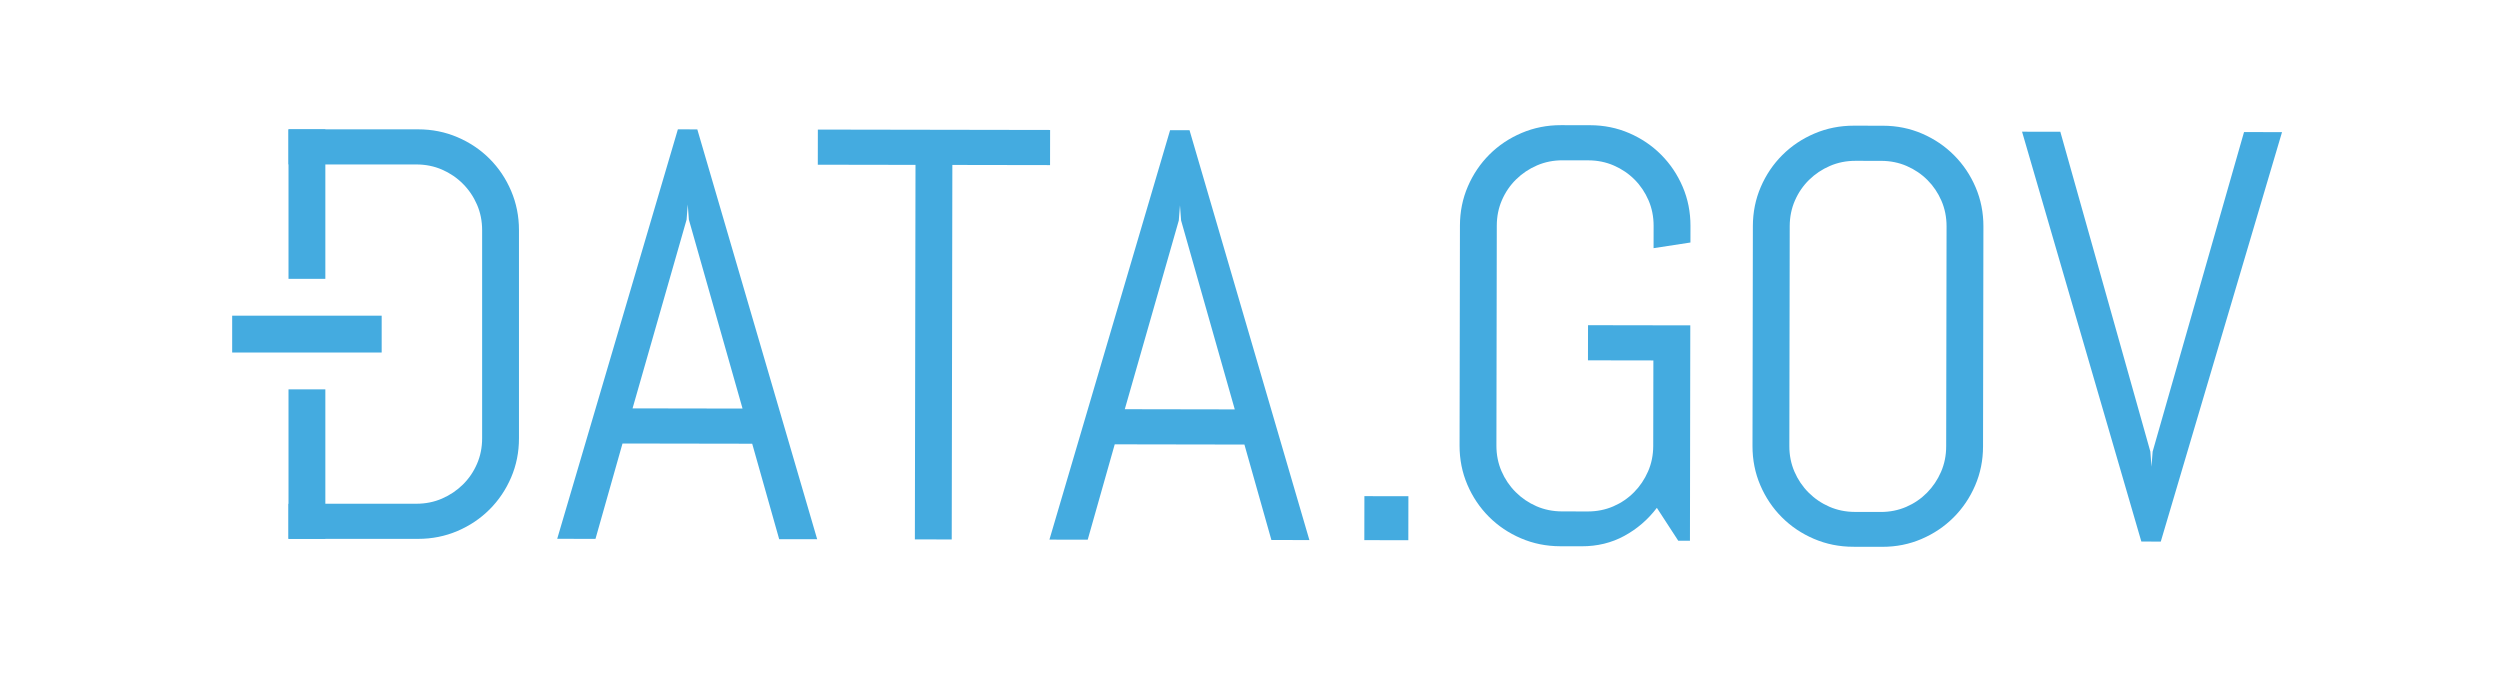 <?xml version="1.0" encoding="utf-8"?>
<!-- Generator: Adobe Illustrator 17.0.2, SVG Export Plug-In . SVG Version: 6.00 Build 0)  -->
<!DOCTYPE svg PUBLIC "-//W3C//DTD SVG 1.1//EN" "http://www.w3.org/Graphics/SVG/1.1/DTD/svg11.dtd">
<svg version="1.1" xmlns="http://www.w3.org/2000/svg" xmlns:xlink="http://www.w3.org/1999/xlink" x="0px" y="0px" width="765px"
	 height="209.333px" viewBox="0 0 765 209.333" enable-background="new 0 0 765 209.333" xml:space="preserve">
<g id="Layer_1">
	<path fill="#44ABE0" d="M230.174,135.779l-39.688-0.067l-8.268,29.182l-11.713-0.02l36.924-125.294l5.947,0.01l36.68,125.416
		l-11.628-0.02L230.174,135.779z M193.562,124.962l33.656,0.058l-16.424-57.811l-0.343-4.634l-0.355,4.634L193.562,124.962z"/>
	<path fill="#44ABE0" d="M291.421,50.472l-0.193,114.603l-11.278-0.02l0.193-114.602l-29.896-0.05l0.017-10.752l71.069,0.119
		l-0.017,10.752L291.421,50.472z"/>
	<path fill="#44ABE0" d="M380.793,136.033l-39.686-0.068l-8.267,29.18l-11.716-0.02l36.927-125.293l5.942,0.01l36.68,125.418
		l-11.626-0.02L380.793,136.033z M344.185,125.216l33.654,0.058l-16.424-57.811l-0.343-4.634l-0.36,4.632L344.185,125.216z"/>
	<path fill="#44ABE0" d="M417.483,165.283l0.023-13.461l13.464,0.023l-0.023,13.461L417.483,165.283z"/>
	<path fill="#44ABE0" d="M517.125,165.468l-3.581-0.007l-6.542-10.06c-2.746,3.606-6.072,6.472-9.98,8.59
		c-3.909,2.126-8.25,3.181-13.029,3.171l-6.557-0.01c-4.256-0.007-8.262-0.818-12.018-2.428c-3.756-1.608-7.032-3.811-9.823-6.614
		c-2.791-2.801-4.986-6.069-6.584-9.802c-1.596-3.732-2.391-7.727-2.383-11.981l0.115-67.309c0.008-4.256,0.813-8.247,2.423-11.972
		c1.608-3.729,3.816-6.987,6.614-9.779c2.801-2.793,6.087-4.987,9.848-6.584c3.761-1.597,7.767-2.393,12.023-2.386l8.917,0.015
		c4.254,0.007,8.245,0.816,11.973,2.425c3.726,1.609,6.987,3.816,9.777,6.617c2.791,2.802,4.986,6.068,6.584,9.801
		c1.596,3.73,2.391,7.726,2.383,11.98l-0.01,5.071l-11.281,1.728l0.013-6.818c0.005-2.797-0.513-5.406-1.558-7.827
		c-1.045-2.418-2.468-4.534-4.276-6.345c-1.803-1.809-3.911-3.241-6.329-4.294c-2.416-1.053-5.024-1.582-7.82-1.587l-7.867-0.013
		c-2.798-0.005-5.406,0.514-7.83,1.559c-2.418,1.045-4.549,2.469-6.384,4.274c-1.843,1.804-3.286,3.915-4.341,6.331
		c-1.055,2.416-1.578,5.025-1.583,7.822l-0.115,67.311c-0.005,2.797,0.513,5.405,1.558,7.827c1.045,2.419,2.483,4.55,4.321,6.388
		c1.831,1.838,3.956,3.283,6.369,4.339c2.418,1.053,5.026,1.58,7.825,1.586l7.867,0.015c2.796,0.005,5.404-0.518,7.824-1.56
		c2.423-1.045,4.534-2.486,6.344-4.319c1.813-1.83,3.241-3.956,4.296-6.373c1.055-2.417,1.578-5.025,1.583-7.822l0.045-26.138
		l-20.015-0.034l0.018-10.752l31.293,0.053L517.125,165.468z"/>
	<path fill="#44ABE0" d="M604.385,148.578c-1.605,3.726-3.813,6.989-6.614,9.78c-2.803,2.793-6.072,4.986-9.803,6.579
		c-3.734,1.6-7.725,2.396-11.978,2.388l-8.915-0.015c-4.256-0.005-8.262-0.815-12.021-2.428c-3.753-1.606-7.027-3.809-9.82-6.612
		c-2.793-2.801-4.989-6.072-6.587-9.804c-1.593-3.731-2.391-7.726-2.383-11.979l0.115-67.311c0.008-4.255,0.815-8.247,2.423-11.971
		c1.608-3.729,3.814-6.987,6.617-9.78c2.803-2.792,6.087-4.986,9.845-6.583c3.764-1.597,7.77-2.393,12.026-2.386l8.915,0.015
		c4.254,0.008,8.245,0.817,11.973,2.426c3.726,1.609,6.985,3.815,9.778,6.617c2.793,2.802,4.989,6.068,6.584,9.801
		c1.595,3.73,2.393,7.725,2.385,11.98l-0.115,67.311C606.804,140.86,605.996,144.852,604.385,148.578z M595.648,69.277
		c0.003-2.797-0.518-5.408-1.56-7.827c-1.043-2.418-2.468-4.534-4.274-6.345c-1.803-1.809-3.914-3.241-6.329-4.294
		c-2.418-1.054-5.024-1.582-7.822-1.587l-7.867-0.013c-2.798-0.005-5.406,0.514-7.827,1.559c-2.423,1.045-4.551,2.469-6.389,4.272
		c-1.838,1.806-3.283,3.916-4.336,6.332c-1.053,2.416-1.583,5.024-1.588,7.821l-0.115,67.311c-0.005,2.797,0.52,5.407,1.563,7.829
		c1.043,2.419,2.483,4.55,4.316,6.387c1.831,1.838,3.956,3.286,6.374,4.339c2.415,1.053,5.024,1.583,7.822,1.588l7.867,0.013
		c2.798,0.005,5.404-0.515,7.827-1.56c2.421-1.045,4.534-2.486,6.344-4.316c1.81-1.832,3.241-3.959,4.294-6.374
		c1.053-2.418,1.581-5.025,1.585-7.822L595.648,69.277z"/>
	<path fill="#44ABE0" d="M658.008,138.184l0.343,4.633l0.357-4.631l27.965-97.774l11.626,0.02l-37.1,125.291l-5.947-0.01
		L618.749,40.298l11.711,0.019L658.008,138.184z"/>
</g>
<g id="Old_D" display="none">
	<path display="inline" d="M127.626,50.192c2.797,0.005,5.406,0.535,7.822,1.589c2.418,1.05,4.541,2.498,6.375,4.336
		c1.833,1.839,3.271,3.967,4.316,6.388c1.045,2.419,1.564,5.03,1.559,7.827l-0.108,63.727c-0.004,2.797-0.533,5.404-1.585,7.822
		c-1.053,2.416-2.498,4.528-4.337,6.329c-1.841,1.803-3.969,3.231-6.389,4.274c-2.421,1.045-5.031,1.565-7.827,1.56l-17.72-0.03
		l-0.001,0.05l-21.442-0.035l-0.017,10.7l39.688,0.065c4.254,0.007,8.261-0.788,12.022-2.383c3.761-1.595,7.044-3.789,9.846-6.584
		c2.802-2.791,5.007-6.049,6.617-9.777c1.608-3.729,2.417-7.718,2.423-11.972l0.108-63.727c0.008-4.255-0.788-8.262-2.383-12.023
		c-1.596-3.76-3.791-7.044-6.583-9.847c-2.792-2.801-6.068-5.007-9.824-6.616c-3.756-1.609-7.761-2.418-12.014-2.424l-39.688-0.068
		l-0.019,10.824L127.626,50.192z"/>
	<rect x="88.271" y="39.374" display="inline" width="10.818" height="45.338"/>
	<rect x="71.011" y="95.53" display="inline" width="45.338" height="10.818"/>
	<rect x="88.271" y="117.166" display="inline" width="10.818" height="47.629"/>
</g>
<g id="New_D">
	<g id="Layer_9">
		<g>
			<path fill="#44ABE0" d="M99.556,154.142h27.876c2.796,0,5.403-0.524,7.821-1.573c2.417-1.049,4.544-2.476,6.379-4.282
				c1.835-1.805,3.277-3.918,4.326-6.336c1.049-2.417,1.573-5.025,1.573-7.821V70.426c0-2.796-0.524-5.403-1.573-7.821
				c-1.049-2.417-2.491-4.544-4.326-6.379s-3.962-3.277-6.379-4.326c-2.418-1.049-5.025-1.573-7.821-1.573H99.556l-11.273-0.014
				V39.578h39.674c4.252,0,8.258,0.801,12.016,2.403c3.758,1.603,7.035,3.801,9.831,6.598s4.995,6.073,6.598,9.831
				c1.602,3.758,2.403,7.764,2.403,12.016v63.705c0,4.253-0.802,8.244-2.403,11.972c-1.603,3.729-3.801,6.991-6.598,9.787
				s-6.073,4.996-9.831,6.598c-3.758,1.603-7.764,2.403-12.016,2.403H88.283v-10.734"/>
		</g>
	</g>
	<g id="New_bar">
		<rect x="88.283" y="119.144" fill="#44ABE0" width="11.273" height="45.746"/>
	</g>
	<g id="New_bar_copy_2">
		<rect x="88.283" y="39.579" fill="#44ABE0" width="11.273" height="45.746"/>
	</g>
	<g id="Bar">
		<rect x="71.046" y="96.598" fill="#44ABE0" width="45.746" height="11.273"/>
	</g>
	<g display="none">
		<path display="inline" d="M156.401,146.102c-1.603,3.729-3.801,6.991-6.598,9.787s-6.073,4.996-9.831,6.598
			c-3.758,1.603-7.764,2.403-12.016,2.403H88.283v-10.734V50.312V39.578h39.674c4.252,0,8.258,0.801,12.016,2.403
			c3.758,1.603,7.035,3.801,9.831,6.598s4.995,6.073,6.598,9.831c1.602,3.758,2.403,7.764,2.403,12.016v63.705
			C158.804,138.383,158.003,142.375,156.401,146.102z M147.531,70.426c0-2.796-0.524-5.403-1.573-7.821
			c-1.049-2.417-2.491-4.544-4.326-6.379s-3.962-3.277-6.379-4.326c-2.418-1.049-5.025-1.573-7.821-1.573H99.556v103.815h27.876
			c2.796,0,5.403-0.524,7.821-1.573c2.417-1.049,4.544-2.476,6.379-4.282c1.835-1.805,3.277-3.918,4.326-6.336
			c1.049-2.417,1.573-5.025,1.573-7.821V70.426z"/>
	</g>
</g>
<g id="Guides">
</g>
</svg>
